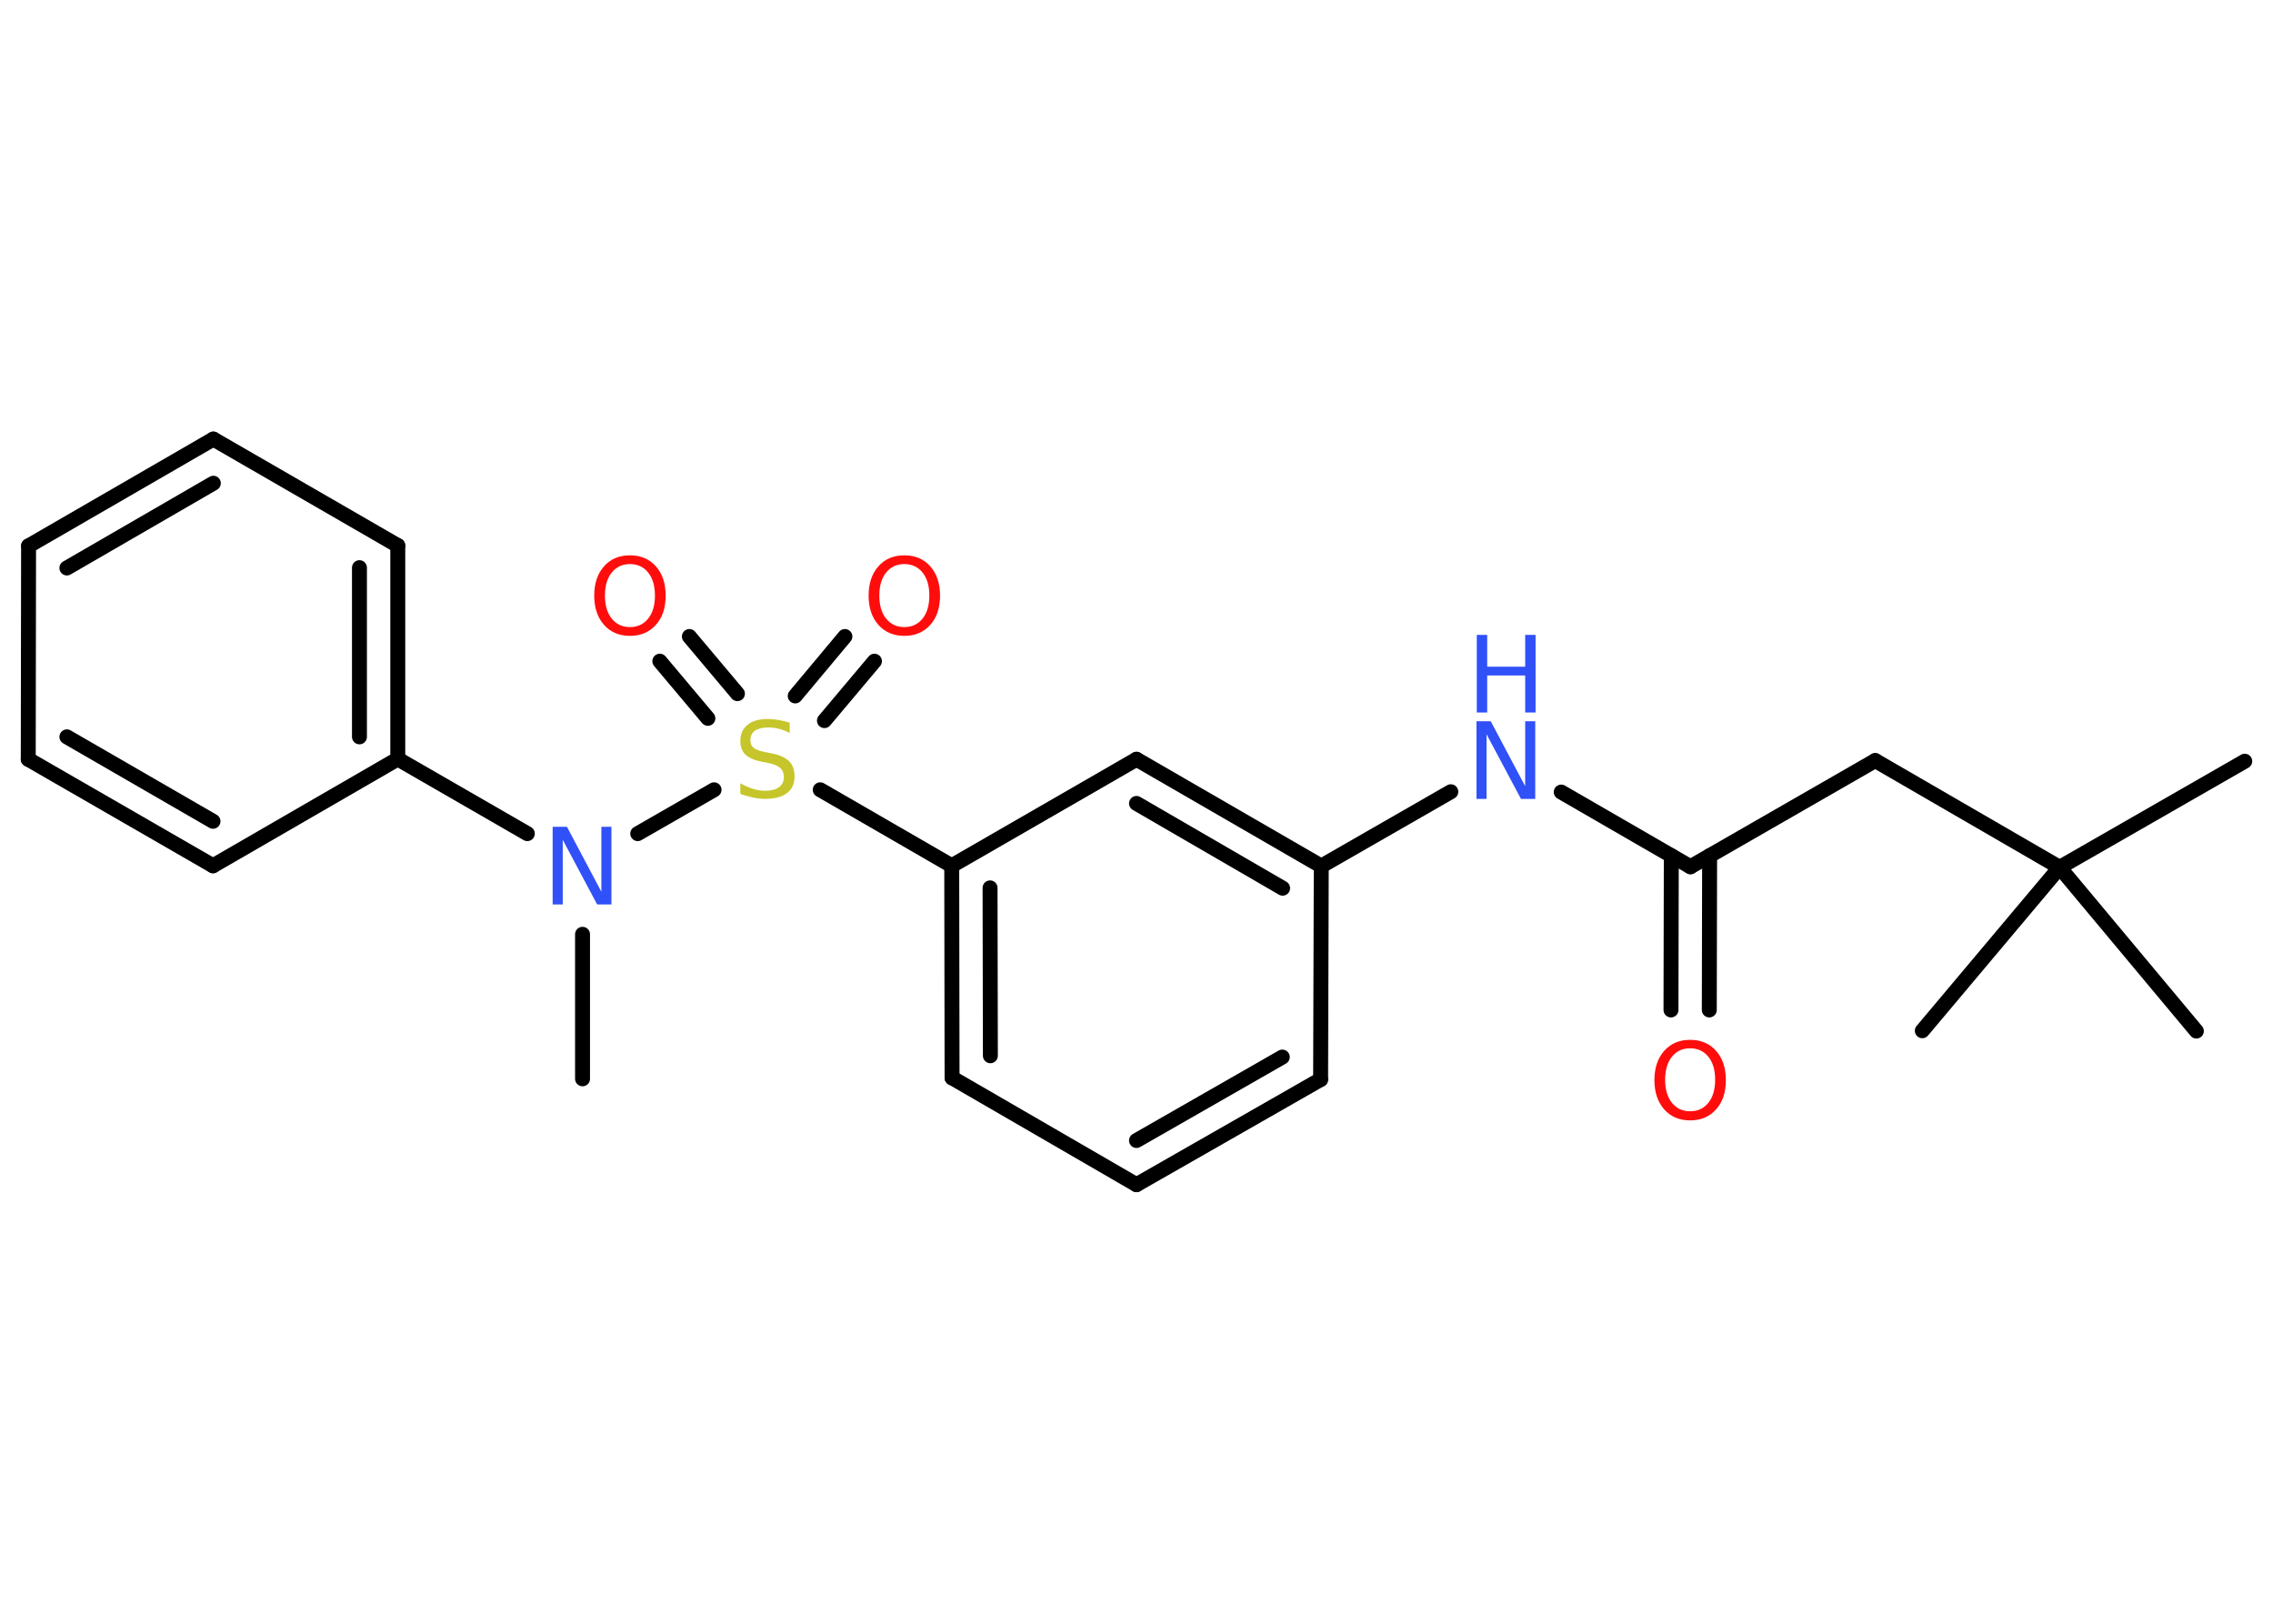 <?xml version='1.0' encoding='UTF-8'?>
<!DOCTYPE svg PUBLIC "-//W3C//DTD SVG 1.1//EN" "http://www.w3.org/Graphics/SVG/1.1/DTD/svg11.dtd">
<svg version='1.2' xmlns='http://www.w3.org/2000/svg' xmlns:xlink='http://www.w3.org/1999/xlink' width='70.0mm' height='50.0mm' viewBox='0 0 70.0 50.0'>
  <desc>Generated by the Chemistry Development Kit (http://github.com/cdk)</desc>
  <g stroke-linecap='round' stroke-linejoin='round' stroke='#000000' stroke-width='.46' fill='#FF0D0D'>
    <rect x='.0' y='.0' width='70.0' height='50.0' fill='#FFFFFF' stroke='none'/>
    <g id='mol1' class='mol'>
      <line id='mol1bnd1' class='bond' x1='17.94' y1='33.22' x2='17.94' y2='28.77'/>
      <line id='mol1bnd2' class='bond' x1='16.24' y1='25.67' x2='12.25' y2='23.37'/>
      <g id='mol1bnd3' class='bond'>
        <line x1='12.25' y1='23.37' x2='12.25' y2='16.8'/>
        <line x1='11.07' y1='22.69' x2='11.07' y2='17.48'/>
      </g>
      <line id='mol1bnd4' class='bond' x1='12.25' y1='16.8' x2='6.57' y2='13.52'/>
      <g id='mol1bnd5' class='bond'>
        <line x1='6.57' y1='13.52' x2='.88' y2='16.81'/>
        <line x1='6.57' y1='14.88' x2='2.06' y2='17.49'/>
      </g>
      <line id='mol1bnd6' class='bond' x1='.88' y1='16.81' x2='.87' y2='23.38'/>
      <g id='mol1bnd7' class='bond'>
        <line x1='.87' y1='23.38' x2='6.56' y2='26.66'/>
        <line x1='2.06' y1='22.69' x2='6.56' y2='25.29'/>
      </g>
      <line id='mol1bnd8' class='bond' x1='12.25' y1='23.37' x2='6.56' y2='26.66'/>
      <line id='mol1bnd9' class='bond' x1='19.64' y1='25.67' x2='21.99' y2='24.32'/>
      <g id='mol1bnd10' class='bond'>
        <line x1='24.49' y1='21.43' x2='26.02' y2='19.6'/>
        <line x1='25.39' y1='22.19' x2='26.93' y2='20.36'/>
      </g>
      <g id='mol1bnd11' class='bond'>
        <line x1='21.8' y1='22.12' x2='20.32' y2='20.36'/>
        <line x1='22.71' y1='21.36' x2='21.23' y2='19.6'/>
      </g>
      <line id='mol1bnd12' class='bond' x1='25.26' y1='24.32' x2='29.31' y2='26.66'/>
      <g id='mol1bnd13' class='bond'>
        <line x1='29.31' y1='26.66' x2='29.32' y2='33.19'/>
        <line x1='30.49' y1='27.34' x2='30.5' y2='32.51'/>
      </g>
      <line id='mol1bnd14' class='bond' x1='29.32' y1='33.19' x2='35.0' y2='36.48'/>
      <g id='mol1bnd15' class='bond'>
        <line x1='35.0' y1='36.48' x2='40.67' y2='33.24'/>
        <line x1='35.0' y1='35.12' x2='39.49' y2='32.55'/>
      </g>
      <line id='mol1bnd16' class='bond' x1='40.67' y1='33.24' x2='40.69' y2='26.67'/>
      <line id='mol1bnd17' class='bond' x1='40.69' y1='26.67' x2='44.68' y2='24.38'/>
      <line id='mol1bnd18' class='bond' x1='48.08' y1='24.39' x2='52.06' y2='26.69'/>
      <g id='mol1bnd19' class='bond'>
        <line x1='52.65' y1='26.35' x2='52.64' y2='31.1'/>
        <line x1='51.47' y1='26.35' x2='51.46' y2='31.1'/>
      </g>
      <line id='mol1bnd20' class='bond' x1='52.06' y1='26.69' x2='57.75' y2='23.42'/>
      <line id='mol1bnd21' class='bond' x1='57.75' y1='23.42' x2='63.43' y2='26.71'/>
      <line id='mol1bnd22' class='bond' x1='63.43' y1='26.71' x2='69.13' y2='23.44'/>
      <line id='mol1bnd23' class='bond' x1='63.43' y1='26.71' x2='59.2' y2='31.74'/>
      <line id='mol1bnd24' class='bond' x1='63.43' y1='26.71' x2='67.64' y2='31.75'/>
      <g id='mol1bnd25' class='bond'>
        <line x1='40.69' y1='26.67' x2='35.0' y2='23.38'/>
        <line x1='39.5' y1='27.35' x2='35.0' y2='24.74'/>
      </g>
      <line id='mol1bnd26' class='bond' x1='29.31' y1='26.66' x2='35.0' y2='23.38'/>
      <path id='mol1atm2' class='atom' d='M17.03 25.46h.43l1.06 2.0v-2.0h.31v2.39h-.44l-1.06 -1.99v1.99h-.31v-2.39z' stroke='none' fill='#3050F8'/>
      <path id='mol1atm9' class='atom' d='M24.32 22.26v.31q-.18 -.09 -.34 -.13q-.16 -.04 -.32 -.04q-.26 .0 -.41 .1q-.14 .1 -.14 .29q.0 .16 .1 .24q.1 .08 .36 .13l.2 .04q.36 .07 .53 .24q.17 .17 .17 .46q.0 .35 -.23 .52q-.23 .18 -.68 .18q-.17 .0 -.36 -.04q-.19 -.04 -.4 -.11v-.33q.2 .11 .39 .17q.19 .06 .37 .06q.28 .0 .43 -.11q.15 -.11 .15 -.31q.0 -.18 -.11 -.28q-.11 -.1 -.35 -.15l-.2 -.04q-.36 -.07 -.52 -.22q-.16 -.15 -.16 -.42q.0 -.32 .22 -.5q.22 -.18 .62 -.18q.17 .0 .34 .03q.17 .03 .36 .09z' stroke='none' fill='#C6C62C'/>
      <path id='mol1atm10' class='atom' d='M27.85 17.37q-.35 .0 -.56 .26q-.21 .26 -.21 .71q.0 .45 .21 .71q.21 .26 .56 .26q.35 .0 .56 -.26q.21 -.26 .21 -.71q.0 -.45 -.21 -.71q-.21 -.26 -.56 -.26zM27.85 17.1q.5 .0 .8 .34q.3 .34 .3 .9q.0 .57 -.3 .9q-.3 .34 -.8 .34q-.5 .0 -.8 -.34q-.3 -.34 -.3 -.9q.0 -.56 .3 -.9q.3 -.34 .8 -.34z' stroke='none'/>
      <path id='mol1atm11' class='atom' d='M19.4 17.37q-.35 .0 -.56 .26q-.21 .26 -.21 .71q.0 .45 .21 .71q.21 .26 .56 .26q.35 .0 .56 -.26q.21 -.26 .21 -.71q.0 -.45 -.21 -.71q-.21 -.26 -.56 -.26zM19.4 17.1q.5 .0 .8 .34q.3 .34 .3 .9q.0 .57 -.3 .9q-.3 .34 -.8 .34q-.5 .0 -.8 -.34q-.3 -.34 -.3 -.9q.0 -.56 .3 -.9q.3 -.34 .8 -.34z' stroke='none'/>
      <g id='mol1atm17' class='atom'>
        <path d='M45.48 22.21h.43l1.06 2.0v-2.0h.31v2.39h-.44l-1.06 -1.99v1.99h-.31v-2.39z' stroke='none' fill='#3050F8'/>
        <path d='M45.48 19.55h.32v.98h1.17v-.98h.32v2.39h-.32v-1.14h-1.17v1.14h-.32v-2.39z' stroke='none' fill='#3050F8'/>
      </g>
      <path id='mol1atm19' class='atom' d='M52.05 32.28q-.35 .0 -.56 .26q-.21 .26 -.21 .71q.0 .45 .21 .71q.21 .26 .56 .26q.35 .0 .56 -.26q.21 -.26 .21 -.71q.0 -.45 -.21 -.71q-.21 -.26 -.56 -.26zM52.05 32.02q.5 .0 .8 .34q.3 .34 .3 .9q.0 .57 -.3 .9q-.3 .34 -.8 .34q-.5 .0 -.8 -.34q-.3 -.34 -.3 -.9q.0 -.56 .3 -.9q.3 -.34 .8 -.34z' stroke='none'/>
    </g>
  </g>
</svg>
